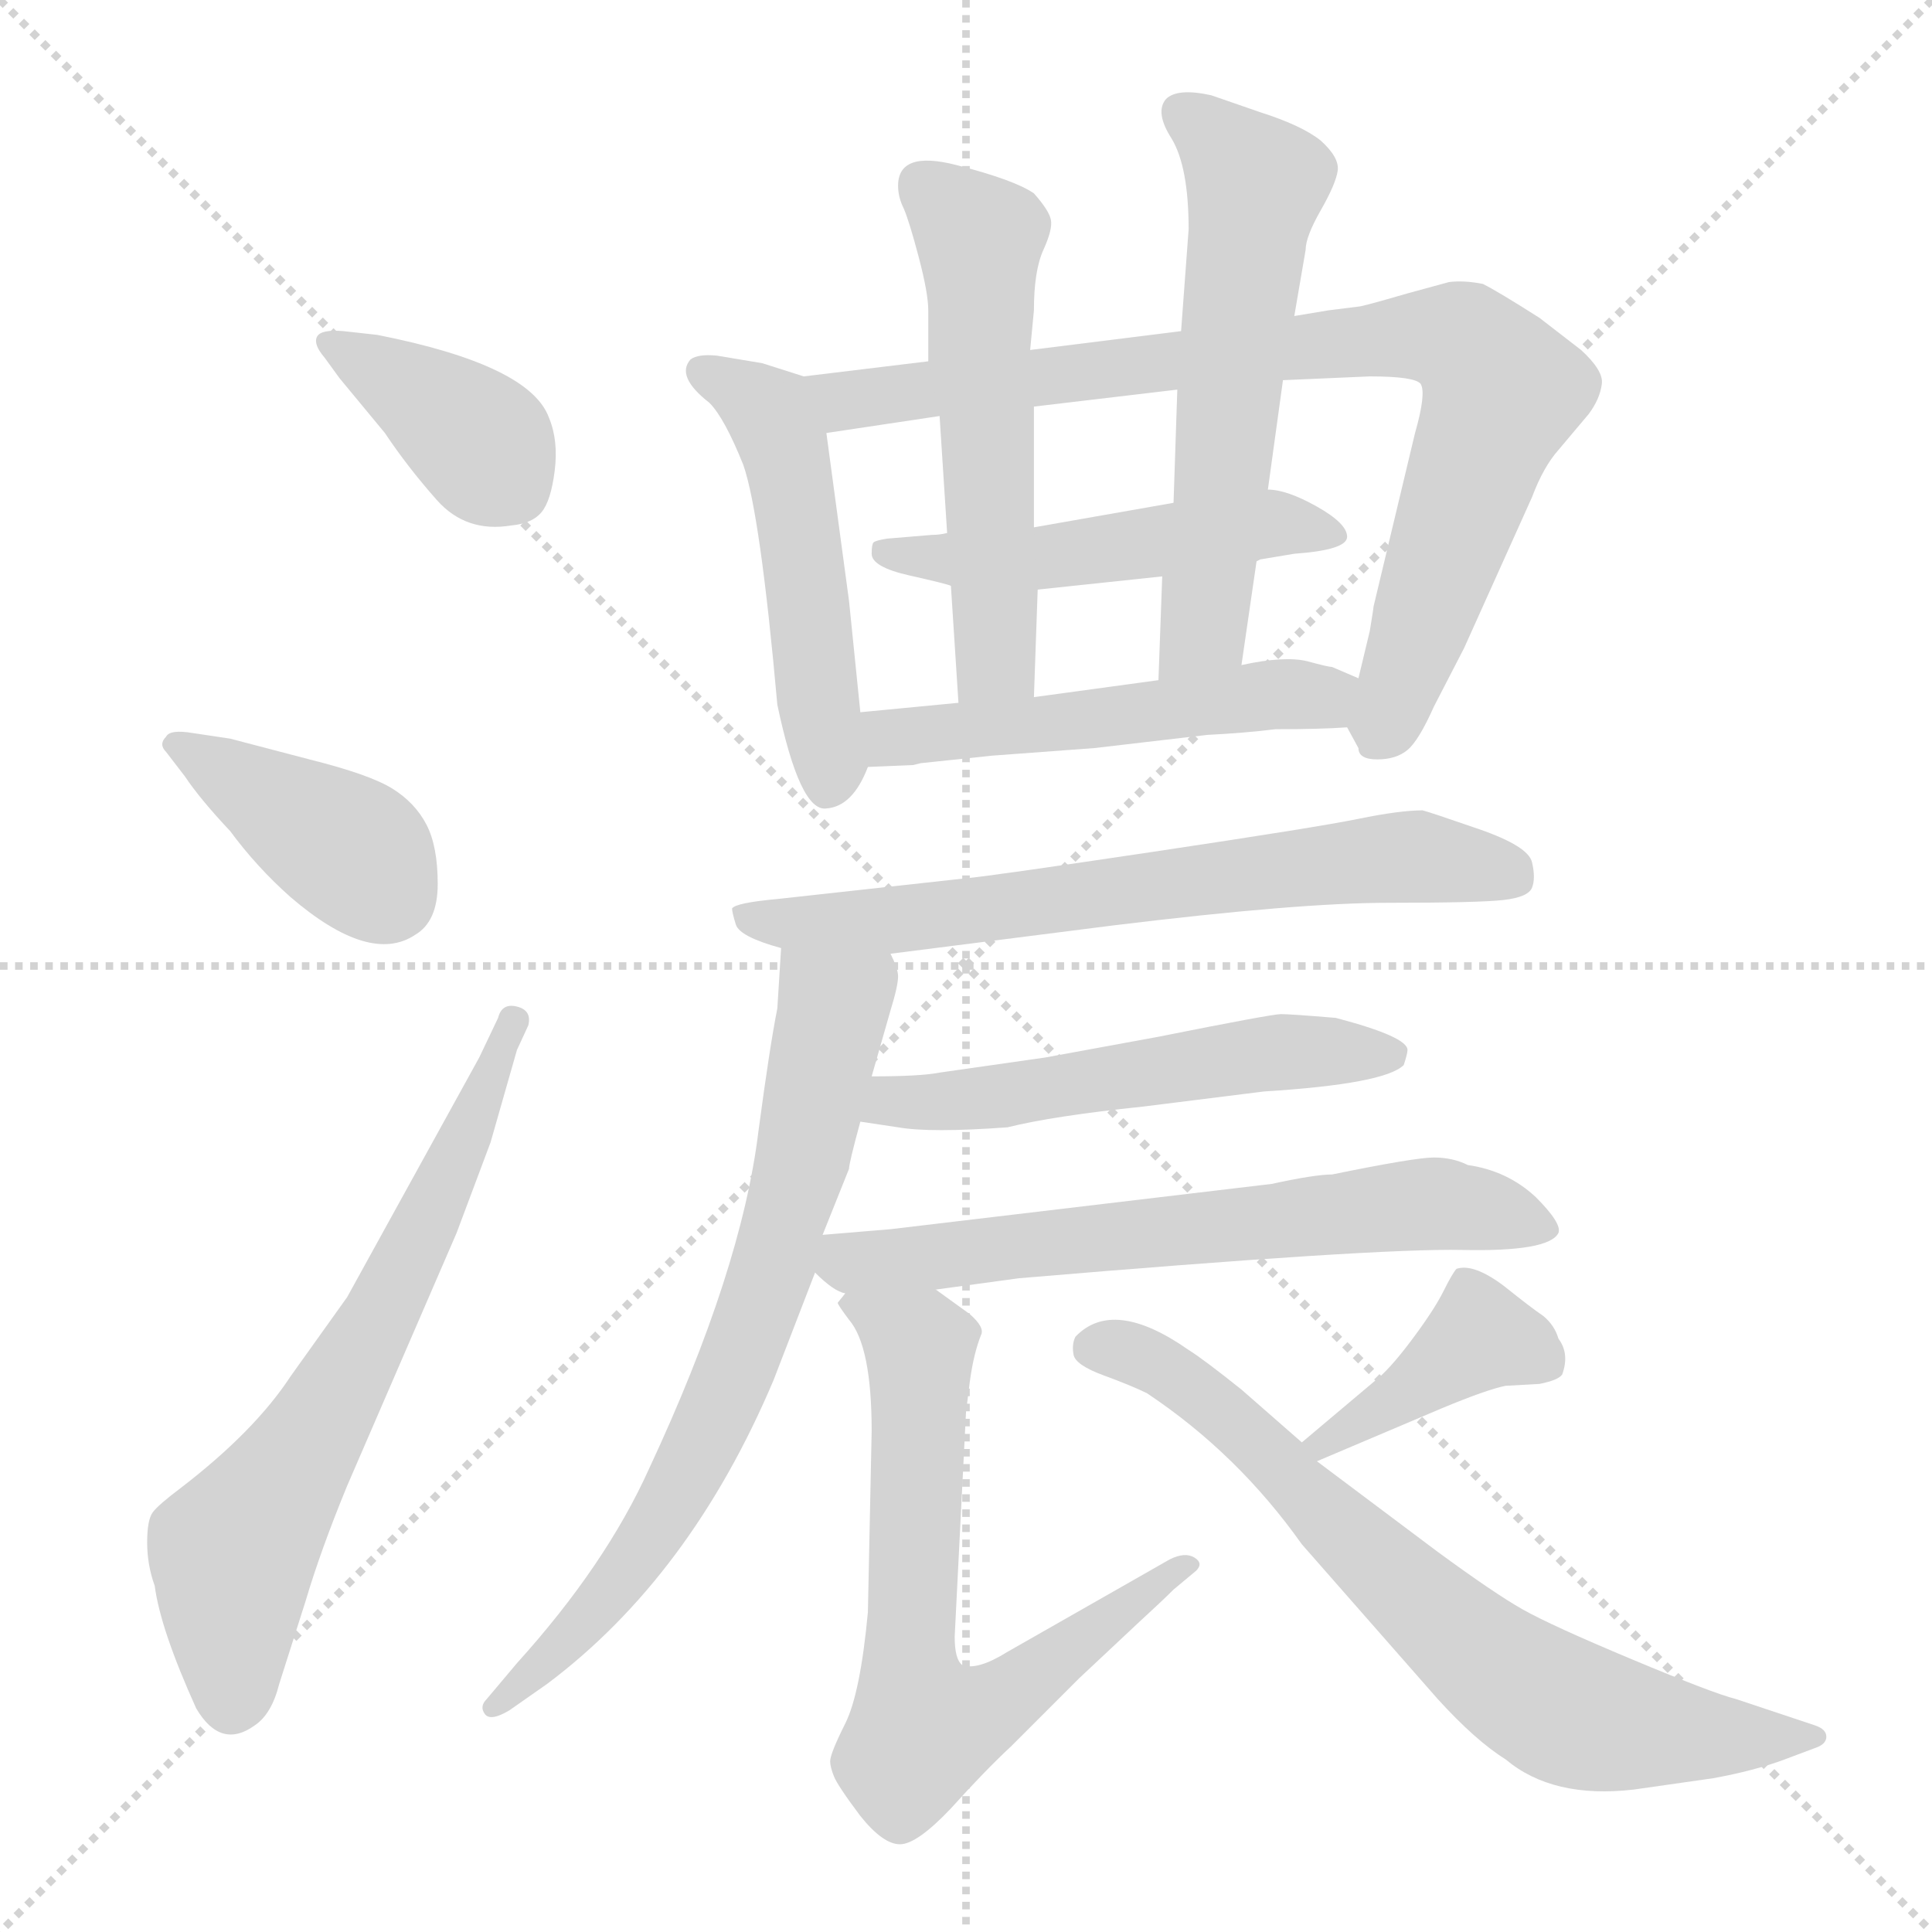<svg xmlns="http://www.w3.org/2000/svg" version="1.1" viewBox="0 0 1024 1024">
  <g stroke="lightgray" stroke-dasharray="1,1" stroke-width="1" transform="scale(4, 4)">
    <line x1="0" y1="0" x2="256" y2="256" />
    <line x1="256" y1="0" x2="0" y2="256" />
    <line x1="128" y1="0" x2="128" y2="256" />
    <line x1="0" y1="128" x2="256" y2="128" />
  </g>
  <g transform="scale(1.0, -1.0) translate(0.0, -830.50)">
    <style type="text/css">
      
        @keyframes keyframes0 {
          from {
            stroke: blue;
            stroke-dashoffset: 382;
            stroke-width: 128;
          }
          55% {
            animation-timing-function: step-end;
            stroke: blue;
            stroke-dashoffset: 0;
            stroke-width: 128;
          }
          to {
            stroke: black;
            stroke-width: 1024;
          }
        }
        #make-me-a-hanzi-animation-0 {
          animation: keyframes0 0.561s both;
          animation-delay: 0s;
          animation-timing-function: linear;
        }
      
        @keyframes keyframes1 {
          from {
            stroke: blue;
            stroke-dashoffset: 391;
            stroke-width: 128;
          }
          56% {
            animation-timing-function: step-end;
            stroke: blue;
            stroke-dashoffset: 0;
            stroke-width: 128;
          }
          to {
            stroke: black;
            stroke-width: 1024;
          }
        }
        #make-me-a-hanzi-animation-1 {
          animation: keyframes1 0.568s both;
          animation-delay: 0.561s;
          animation-timing-function: linear;
        }
      
        @keyframes keyframes2 {
          from {
            stroke: blue;
            stroke-dashoffset: 654;
            stroke-width: 128;
          }
          68% {
            animation-timing-function: step-end;
            stroke: blue;
            stroke-dashoffset: 0;
            stroke-width: 128;
          }
          to {
            stroke: black;
            stroke-width: 1024;
          }
        }
        #make-me-a-hanzi-animation-2 {
          animation: keyframes2 0.782s both;
          animation-delay: 1.129s;
          animation-timing-function: linear;
        }
      
        @keyframes keyframes3 {
          from {
            stroke: blue;
            stroke-dashoffset: 497;
            stroke-width: 128;
          }
          62% {
            animation-timing-function: step-end;
            stroke: blue;
            stroke-dashoffset: 0;
            stroke-width: 128;
          }
          to {
            stroke: black;
            stroke-width: 1024;
          }
        }
        #make-me-a-hanzi-animation-3 {
          animation: keyframes3 0.654s both;
          animation-delay: 1.911s;
          animation-timing-function: linear;
        }
      
        @keyframes keyframes4 {
          from {
            stroke: blue;
            stroke-dashoffset: 828;
            stroke-width: 128;
          }
          73% {
            animation-timing-function: step-end;
            stroke: blue;
            stroke-dashoffset: 0;
            stroke-width: 128;
          }
          to {
            stroke: black;
            stroke-width: 1024;
          }
        }
        #make-me-a-hanzi-animation-4 {
          animation: keyframes4 0.924s both;
          animation-delay: 2.566s;
          animation-timing-function: linear;
        }
      
        @keyframes keyframes5 {
          from {
            stroke: blue;
            stroke-dashoffset: 497;
            stroke-width: 128;
          }
          62% {
            animation-timing-function: step-end;
            stroke: blue;
            stroke-dashoffset: 0;
            stroke-width: 128;
          }
          to {
            stroke: black;
            stroke-width: 1024;
          }
        }
        #make-me-a-hanzi-animation-5 {
          animation: keyframes5 0.654s both;
          animation-delay: 3.49s;
          animation-timing-function: linear;
        }
      
        @keyframes keyframes6 {
          from {
            stroke: blue;
            stroke-dashoffset: 542;
            stroke-width: 128;
          }
          64% {
            animation-timing-function: step-end;
            stroke: blue;
            stroke-dashoffset: 0;
            stroke-width: 128;
          }
          to {
            stroke: black;
            stroke-width: 1024;
          }
        }
        #make-me-a-hanzi-animation-6 {
          animation: keyframes6 0.691s both;
          animation-delay: 4.144s;
          animation-timing-function: linear;
        }
      
        @keyframes keyframes7 {
          from {
            stroke: blue;
            stroke-dashoffset: 575;
            stroke-width: 128;
          }
          65% {
            animation-timing-function: step-end;
            stroke: blue;
            stroke-dashoffset: 0;
            stroke-width: 128;
          }
          to {
            stroke: black;
            stroke-width: 1024;
          }
        }
        #make-me-a-hanzi-animation-7 {
          animation: keyframes7 0.718s both;
          animation-delay: 4.835s;
          animation-timing-function: linear;
        }
      
        @keyframes keyframes8 {
          from {
            stroke: blue;
            stroke-dashoffset: 507;
            stroke-width: 128;
          }
          62% {
            animation-timing-function: step-end;
            stroke: blue;
            stroke-dashoffset: 0;
            stroke-width: 128;
          }
          to {
            stroke: black;
            stroke-width: 1024;
          }
        }
        #make-me-a-hanzi-animation-8 {
          animation: keyframes8 0.663s both;
          animation-delay: 5.553s;
          animation-timing-function: linear;
        }
      
        @keyframes keyframes9 {
          from {
            stroke: blue;
            stroke-dashoffset: 669;
            stroke-width: 128;
          }
          69% {
            animation-timing-function: step-end;
            stroke: blue;
            stroke-dashoffset: 0;
            stroke-width: 128;
          }
          to {
            stroke: black;
            stroke-width: 1024;
          }
        }
        #make-me-a-hanzi-animation-9 {
          animation: keyframes9 0.794s both;
          animation-delay: 6.216s;
          animation-timing-function: linear;
        }
      
        @keyframes keyframes10 {
          from {
            stroke: blue;
            stroke-dashoffset: 710;
            stroke-width: 128;
          }
          70% {
            animation-timing-function: step-end;
            stroke: blue;
            stroke-dashoffset: 0;
            stroke-width: 128;
          }
          to {
            stroke: black;
            stroke-width: 1024;
          }
        }
        #make-me-a-hanzi-animation-10 {
          animation: keyframes10 0.828s both;
          animation-delay: 7.01s;
          animation-timing-function: linear;
        }
      
        @keyframes keyframes11 {
          from {
            stroke: blue;
            stroke-dashoffset: 535;
            stroke-width: 128;
          }
          64% {
            animation-timing-function: step-end;
            stroke: blue;
            stroke-dashoffset: 0;
            stroke-width: 128;
          }
          to {
            stroke: black;
            stroke-width: 1024;
          }
        }
        #make-me-a-hanzi-animation-11 {
          animation: keyframes11 0.685s both;
          animation-delay: 7.838s;
          animation-timing-function: linear;
        }
      
        @keyframes keyframes12 {
          from {
            stroke: blue;
            stroke-dashoffset: 638;
            stroke-width: 128;
          }
          67% {
            animation-timing-function: step-end;
            stroke: blue;
            stroke-dashoffset: 0;
            stroke-width: 128;
          }
          to {
            stroke: black;
            stroke-width: 1024;
          }
        }
        #make-me-a-hanzi-animation-12 {
          animation: keyframes12 0.769s both;
          animation-delay: 8.523s;
          animation-timing-function: linear;
        }
      
        @keyframes keyframes13 {
          from {
            stroke: blue;
            stroke-dashoffset: 666;
            stroke-width: 128;
          }
          68% {
            animation-timing-function: step-end;
            stroke: blue;
            stroke-dashoffset: 0;
            stroke-width: 128;
          }
          to {
            stroke: black;
            stroke-width: 1024;
          }
        }
        #make-me-a-hanzi-animation-13 {
          animation: keyframes13 0.792s both;
          animation-delay: 9.292s;
          animation-timing-function: linear;
        }
      
        @keyframes keyframes14 {
          from {
            stroke: blue;
            stroke-dashoffset: 395;
            stroke-width: 128;
          }
          56% {
            animation-timing-function: step-end;
            stroke: blue;
            stroke-dashoffset: 0;
            stroke-width: 128;
          }
          to {
            stroke: black;
            stroke-width: 1024;
          }
        }
        #make-me-a-hanzi-animation-14 {
          animation: keyframes14 0.571s both;
          animation-delay: 10.084s;
          animation-timing-function: linear;
        }
      
        @keyframes keyframes15 {
          from {
            stroke: blue;
            stroke-dashoffset: 711;
            stroke-width: 128;
          }
          70% {
            animation-timing-function: step-end;
            stroke: blue;
            stroke-dashoffset: 0;
            stroke-width: 128;
          }
          to {
            stroke: black;
            stroke-width: 1024;
          }
        }
        #make-me-a-hanzi-animation-15 {
          animation: keyframes15 0.829s both;
          animation-delay: 10.656s;
          animation-timing-function: linear;
        }
      
    </style>
    
      <path d="M 180 630 L 204 601 Q 216 583 231.5 565.5 Q 247 548 271 552 Q 282 553 287 559 Q 292 565 294 581 Q 296 597 291 609 Q 281 637 200 653 L 182 655 Q 170 656 168 652 Q 166 648 172 641 L 180 630 Z" fill="lightgray" />
    
      <path d="M 102 442 Q 90 444 88 440 Q 84 436 88 432 L 98 419 Q 106 407 122 390 Q 136 371 154 355 Q 196 319 220 335 Q 232 342 232 362 Q 232 382 226 393.5 Q 220 405 208 412.5 Q 196 420 164 428 L 122 439 L 102 442 Z" fill="lightgray" />
    
      <path d="M 254 270 L 184 143 L 154 101 Q 135 72 96 42 Q 84 33 81 29 Q 78 25 78 13 Q 78 1 82 -10 Q 85 -33 104 -75 Q 117 -97 135 -84 Q 144 -78 148 -62 L 162 -18 Q 170 9 184 43 L 242 177 L 260 225 L 274 274 L 280 287 Q 282 295 274 297 Q 266 299 264 291 L 254 270 Z" fill="lightgray" />
    
      <path d="M 456 453 L 450 512 L 438 601 C 434 628 434 628 426 631 L 404 638 L 380 642 Q 370 643 366 640 Q 358 631 376 617 Q 384 609 394 584 Q 403 558 412 457 Q 424 400 438 402 Q 452 403 460 424 C 461 426 459 423 456 453 Z" fill="lightgray" />
    
      <path d="M 680 629 L 726 631 Q 750 631 753 627 Q 756 622 750 601 L 728 509 Q 728 508 726 496 L 720 471 C 714 445 714 445 714 445 L 720 434 Q 720 428 730 428 Q 740 428 746 433 Q 752 438 760 456 L 776 487 L 812 567 Q 818 583 826 592 L 842 611 Q 848 619 849 627 Q 850 634 838 645 L 816 662 Q 794 676 786 680 Q 776 682 768 681 L 746 675 Q 722 668 720 668 L 704 666 L 686 663 L 626 655 L 546 645 L 492 639 L 426 631 C 396 627 408 597 438 601 L 498 610 L 548 615 L 624 624 L 680 629 Z" fill="lightgray" />
    
      <path d="M 666 533 L 668 534 L 686 537 Q 714 539 714 546 Q 714 553 698 562 Q 682 571 672 571 L 622 564 L 548 551 L 502 548 Q 498 547 494 547 L 470 545 Q 464 544 463 543 Q 462 542 462 537 Q 462 530 482 525.5 Q 502 521 504 520 L 550 518 L 616 525 L 666 533 Z" fill="lightgray" />
    
      <path d="M 548 551 L 548 615 L 546 645 L 548 666 Q 548 687 553 698 Q 558 709 557 714 Q 556 719 548 728 Q 538 735 507 743 Q 476 751 476 732 Q 476 726 479 720 Q 482 713 487 694 Q 492 675 492 666 L 492 639 L 498 610 L 502 548 L 504 520 L 508 458 C 510 428 547 431 548 461 L 550 518 L 548 551 Z" fill="lightgray" />
    
      <path d="M 658 478 L 666 533 L 672 571 L 680 629 L 686 663 L 692 698 Q 692 705 700 719 Q 708 733 709 740 Q 710 747 700 756 Q 690 764 668 771 L 642 780 Q 624 784 618 778 Q 612 771 621 757 Q 630 742 630 709 L 626 655 L 624 624 L 622 564 L 616 525 L 614 470 C 613 440 654 448 658 478 Z" fill="lightgray" />
    
      <path d="M 720 471 L 706 477 Q 704 477 693 480 Q 681 483 658 478 L 614 470 L 548 461 L 508 458 L 456 453 C 426 450 430 423 460 424 L 484 425 L 488 426 L 526 430 L 580 434 L 640 441 Q 660 442 676 444 Q 700 444 714 445 C 744 447 748 459 720 471 Z" fill="lightgray" />
    
      <path d="M 472 325 L 590 340 Q 688 352 736 352 Q 784 352 797 353.5 Q 810 355 812 360 Q 814 365 812 373.5 Q 810 382 784 391 Q 758 400 754 401 Q 742 401 720 396.5 Q 698 392 611 379 Q 524 366 512 365 L 412 354 Q 390 352 388 349 Q 388 347 390 340.5 Q 392 334 414 328 L 472 325 Z" fill="lightgray" />
    
      <path d="M 436 176 L 450 211 Q 450 214 456 236 L 462 260 L 472 295 Q 476 308 476 313 Q 476 317 472 325 C 464 354 416 358 414 328 L 412 296 Q 408 276 402 231 Q 393 157 344 52 Q 321 1 274 -51 L 258 -70 Q 254 -74 257 -78 Q 260 -82 270 -76 L 290 -62 Q 366 -5 410 99 L 432 156 L 436 176 Z" fill="lightgray" />
    
      <path d="M 456 236 L 476 233 Q 493 230 534 233 Q 558 239 606 244 L 670 252 Q 734 256 744 266 Q 746 272 746 274 Q 746 281 708 291 Q 684 293 679 293 Q 674 293 614 281 L 554 270 L 498 262 Q 488 260 462 260 C 432 260 426 240 456 236 Z" fill="lightgray" />
    
      <path d="M 496 147 L 540 153 Q 729 169 775 168 Q 821 167 826 177 Q 828 182 814 196 Q 799 210 778 213 Q 770 217 760 217 Q 750 217 706 208 Q 697 208 674 203 L 472 179 Q 460 178 436 176 C 411 174 411 174 432 156 Q 442 146 448 145 L 496 147 Z" fill="lightgray" />
    
      <path d="M 448 145 L 444 140 Q 444 139 450 131 Q 462 117 462 72 L 460 -24 Q 456 -67 448 -83 Q 440 -99 440 -103 Q 440 -106 442 -111 Q 444 -116 456 -132 Q 468 -147 477 -147 Q 486 -147 504 -128 Q 522 -108 536 -95 L 572 -59 L 604 -29 Q 616 -18 622 -12 L 634 -2 Q 638 2 633 5 Q 628 8 620 4 L 534 -45 Q 518 -55 510 -52 Q 506 -49 506 -37 L 512 82 L 514 98 Q 516 113 520 123 Q 522 127 514 134 L 496 147 C 472 165 448 175 448 145 Z" fill="lightgray" />
    
      <path d="M 698 56 L 764 84 Q 788 94 798 96 L 816 97 Q 826 99 828 102 Q 832 113 826 121 Q 824 128 818 133 Q 812 137 797 149 Q 781 161 772 158 Q 770 156 765 146 Q 760 136 748 120 Q 736 104 728 98 L 690 66 C 667 47 670 44 698 56 Z" fill="lightgray" />
    
      <path d="M 690 66 L 658 94 Q 638 110 630 115 Q 590 143 570 122 Q 568 118 569 112.5 Q 570 107 585 101.5 Q 600 96 608 92 Q 656 60 690 12 L 762 -70 Q 782 -92 798 -102 Q 823 -123 866 -118 L 908 -112 Q 930 -108 946 -102 L 962 -96 Q 968 -94 968 -90 Q 968 -86 962 -84 L 950 -80 L 920 -70 Q 908 -67 865 -49 Q 822 -31 807 -22.5 Q 792 -14 762 8 L 698 56 L 690 66 Z" fill="lightgray" />
    
    
      <clipPath id="make-me-a-hanzi-clip-0">
        <path d="M 180 630 L 204 601 Q 216 583 231.5 565.5 Q 247 548 271 552 Q 282 553 287 559 Q 292 565 294 581 Q 296 597 291 609 Q 281 637 200 653 L 182 655 Q 170 656 168 652 Q 166 648 172 641 L 180 630 Z" />
      </clipPath>
      <path clip-path="url(#make-me-a-hanzi-clip-0)" d="M 176 649 L 248 602 L 273 571" fill="none" id="make-me-a-hanzi-animation-0" stroke-dasharray="254 508" stroke-linecap="round" />
    
      <clipPath id="make-me-a-hanzi-clip-1">
        <path d="M 102 442 Q 90 444 88 440 Q 84 436 88 432 L 98 419 Q 106 407 122 390 Q 136 371 154 355 Q 196 319 220 335 Q 232 342 232 362 Q 232 382 226 393.5 Q 220 405 208 412.5 Q 196 420 164 428 L 122 439 L 102 442 Z" />
      </clipPath>
      <path clip-path="url(#make-me-a-hanzi-clip-1)" d="M 96 436 L 189 378 L 204 358" fill="none" id="make-me-a-hanzi-animation-1" stroke-dasharray="263 526" stroke-linecap="round" />
    
      <clipPath id="make-me-a-hanzi-clip-2">
        <path d="M 254 270 L 184 143 L 154 101 Q 135 72 96 42 Q 84 33 81 29 Q 78 25 78 13 Q 78 1 82 -10 Q 85 -33 104 -75 Q 117 -97 135 -84 Q 144 -78 148 -62 L 162 -18 Q 170 9 184 43 L 242 177 L 260 225 L 274 274 L 280 287 Q 282 295 274 297 Q 266 299 264 291 L 254 270 Z" />
      </clipPath>
      <path clip-path="url(#make-me-a-hanzi-clip-2)" d="M 123 -71 L 123 7 L 204 138 L 272 289" fill="none" id="make-me-a-hanzi-animation-2" stroke-dasharray="526 1052" stroke-linecap="round" />
    
      <clipPath id="make-me-a-hanzi-clip-3">
        <path d="M 456 453 L 450 512 L 438 601 C 434 628 434 628 426 631 L 404 638 L 380 642 Q 370 643 366 640 Q 358 631 376 617 Q 384 609 394 584 Q 403 558 412 457 Q 424 400 438 402 Q 452 403 460 424 C 461 426 459 423 456 453 Z" />
      </clipPath>
      <path clip-path="url(#make-me-a-hanzi-clip-3)" d="M 374 634 L 408 611 L 416 591 L 439 414" fill="none" id="make-me-a-hanzi-animation-3" stroke-dasharray="369 738" stroke-linecap="round" />
    
      <clipPath id="make-me-a-hanzi-clip-4">
        <path d="M 680 629 L 726 631 Q 750 631 753 627 Q 756 622 750 601 L 728 509 Q 728 508 726 496 L 720 471 C 714 445 714 445 714 445 L 720 434 Q 720 428 730 428 Q 740 428 746 433 Q 752 438 760 456 L 776 487 L 812 567 Q 818 583 826 592 L 842 611 Q 848 619 849 627 Q 850 634 838 645 L 816 662 Q 794 676 786 680 Q 776 682 768 681 L 746 675 Q 722 668 720 668 L 704 666 L 686 663 L 626 655 L 546 645 L 492 639 L 426 631 C 396 627 408 597 438 601 L 498 610 L 548 615 L 624 624 L 680 629 Z" />
      </clipPath>
      <path clip-path="url(#make-me-a-hanzi-clip-4)" d="M 433 628 L 448 619 L 742 653 L 776 649 L 796 623 L 732 443" fill="none" id="make-me-a-hanzi-animation-4" stroke-dasharray="700 1400" stroke-linecap="round" />
    
      <clipPath id="make-me-a-hanzi-clip-5">
        <path d="M 666 533 L 668 534 L 686 537 Q 714 539 714 546 Q 714 553 698 562 Q 682 571 672 571 L 622 564 L 548 551 L 502 548 Q 498 547 494 547 L 470 545 Q 464 544 463 543 Q 462 542 462 537 Q 462 530 482 525.5 Q 502 521 504 520 L 550 518 L 616 525 L 666 533 Z" />
      </clipPath>
      <path clip-path="url(#make-me-a-hanzi-clip-5)" d="M 468 539 L 555 535 L 668 553 L 707 547" fill="none" id="make-me-a-hanzi-animation-5" stroke-dasharray="369 738" stroke-linecap="round" />
    
      <clipPath id="make-me-a-hanzi-clip-6">
        <path d="M 548 551 L 548 615 L 546 645 L 548 666 Q 548 687 553 698 Q 558 709 557 714 Q 556 719 548 728 Q 538 735 507 743 Q 476 751 476 732 Q 476 726 479 720 Q 482 713 487 694 Q 492 675 492 666 L 492 639 L 498 610 L 502 548 L 504 520 L 508 458 C 510 428 547 431 548 461 L 550 518 L 548 551 Z" />
      </clipPath>
      <path clip-path="url(#make-me-a-hanzi-clip-6)" d="M 488 733 L 519 704 L 528 483 L 514 466" fill="none" id="make-me-a-hanzi-animation-6" stroke-dasharray="414 828" stroke-linecap="round" />
    
      <clipPath id="make-me-a-hanzi-clip-7">
        <path d="M 658 478 L 666 533 L 672 571 L 680 629 L 686 663 L 692 698 Q 692 705 700 719 Q 708 733 709 740 Q 710 747 700 756 Q 690 764 668 771 L 642 780 Q 624 784 618 778 Q 612 771 621 757 Q 630 742 630 709 L 626 655 L 624 624 L 622 564 L 616 525 L 614 470 C 613 440 654 448 658 478 Z" />
      </clipPath>
      <path clip-path="url(#make-me-a-hanzi-clip-7)" d="M 626 771 L 666 733 L 638 498 L 620 477" fill="none" id="make-me-a-hanzi-animation-7" stroke-dasharray="447 894" stroke-linecap="round" />
    
      <clipPath id="make-me-a-hanzi-clip-8">
        <path d="M 720 471 L 706 477 Q 704 477 693 480 Q 681 483 658 478 L 614 470 L 548 461 L 508 458 L 456 453 C 426 450 430 423 460 424 L 484 425 L 488 426 L 526 430 L 580 434 L 640 441 Q 660 442 676 444 Q 700 444 714 445 C 744 447 748 459 720 471 Z" />
      </clipPath>
      <path clip-path="url(#make-me-a-hanzi-clip-8)" d="M 463 447 L 482 440 L 668 462 L 700 461 L 710 467" fill="none" id="make-me-a-hanzi-animation-8" stroke-dasharray="379 758" stroke-linecap="round" />
    
      <clipPath id="make-me-a-hanzi-clip-9">
        <path d="M 472 325 L 590 340 Q 688 352 736 352 Q 784 352 797 353.5 Q 810 355 812 360 Q 814 365 812 373.5 Q 810 382 784 391 Q 758 400 754 401 Q 742 401 720 396.5 Q 698 392 611 379 Q 524 366 512 365 L 412 354 Q 390 352 388 349 Q 388 347 390 340.5 Q 392 334 414 328 L 472 325 Z" />
      </clipPath>
      <path clip-path="url(#make-me-a-hanzi-clip-9)" d="M 393 346 L 409 341 L 477 343 L 742 376 L 802 367" fill="none" id="make-me-a-hanzi-animation-9" stroke-dasharray="541 1082" stroke-linecap="round" />
    
      <clipPath id="make-me-a-hanzi-clip-10">
        <path d="M 436 176 L 450 211 Q 450 214 456 236 L 462 260 L 472 295 Q 476 308 476 313 Q 476 317 472 325 C 464 354 416 358 414 328 L 412 296 Q 408 276 402 231 Q 393 157 344 52 Q 321 1 274 -51 L 258 -70 Q 254 -74 257 -78 Q 260 -82 270 -76 L 290 -62 Q 366 -5 410 99 L 432 156 L 436 176 Z" />
      </clipPath>
      <path clip-path="url(#make-me-a-hanzi-clip-10)" d="M 421 322 L 442 297 L 422 202 L 394 114 L 337 4 L 263 -75" fill="none" id="make-me-a-hanzi-animation-10" stroke-dasharray="582 1164" stroke-linecap="round" />
    
      <clipPath id="make-me-a-hanzi-clip-11">
        <path d="M 456 236 L 476 233 Q 493 230 534 233 Q 558 239 606 244 L 670 252 Q 734 256 744 266 Q 746 272 746 274 Q 746 281 708 291 Q 684 293 679 293 Q 674 293 614 281 L 554 270 L 498 262 Q 488 260 462 260 C 432 260 426 240 456 236 Z" />
      </clipPath>
      <path clip-path="url(#make-me-a-hanzi-clip-11)" d="M 462 241 L 473 247 L 548 252 L 628 267 L 738 272" fill="none" id="make-me-a-hanzi-animation-11" stroke-dasharray="407 814" stroke-linecap="round" />
    
      <clipPath id="make-me-a-hanzi-clip-12">
        <path d="M 496 147 L 540 153 Q 729 169 775 168 Q 821 167 826 177 Q 828 182 814 196 Q 799 210 778 213 Q 770 217 760 217 Q 750 217 706 208 Q 697 208 674 203 L 472 179 Q 460 178 436 176 C 411 174 411 174 432 156 Q 442 146 448 145 L 496 147 Z" />
      </clipPath>
      <path clip-path="url(#make-me-a-hanzi-clip-12)" d="M 444 169 L 453 161 L 489 163 L 751 192 L 820 179" fill="none" id="make-me-a-hanzi-animation-12" stroke-dasharray="510 1020" stroke-linecap="round" />
    
      <clipPath id="make-me-a-hanzi-clip-13">
        <path d="M 448 145 L 444 140 Q 444 139 450 131 Q 462 117 462 72 L 460 -24 Q 456 -67 448 -83 Q 440 -99 440 -103 Q 440 -106 442 -111 Q 444 -116 456 -132 Q 468 -147 477 -147 Q 486 -147 504 -128 Q 522 -108 536 -95 L 572 -59 L 604 -29 Q 616 -18 622 -12 L 634 -2 Q 638 2 633 5 Q 628 8 620 4 L 534 -45 Q 518 -55 510 -52 Q 506 -49 506 -37 L 512 82 L 514 98 Q 516 113 520 123 Q 522 127 514 134 L 496 147 C 472 165 448 175 448 145 Z" />
      </clipPath>
      <path clip-path="url(#make-me-a-hanzi-clip-13)" d="M 451 138 L 487 117 L 481 -36 L 489 -86 L 525 -75 L 627 1" fill="none" id="make-me-a-hanzi-animation-13" stroke-dasharray="538 1076" stroke-linecap="round" />
    
      <clipPath id="make-me-a-hanzi-clip-14">
        <path d="M 698 56 L 764 84 Q 788 94 798 96 L 816 97 Q 826 99 828 102 Q 832 113 826 121 Q 824 128 818 133 Q 812 137 797 149 Q 781 161 772 158 Q 770 156 765 146 Q 760 136 748 120 Q 736 104 728 98 L 690 66 C 667 47 670 44 698 56 Z" />
      </clipPath>
      <path clip-path="url(#make-me-a-hanzi-clip-14)" d="M 818 109 L 785 122 L 699 65" fill="none" id="make-me-a-hanzi-animation-14" stroke-dasharray="267 534" stroke-linecap="round" />
    
      <clipPath id="make-me-a-hanzi-clip-15">
        <path d="M 690 66 L 658 94 Q 638 110 630 115 Q 590 143 570 122 Q 568 118 569 112.5 Q 570 107 585 101.5 Q 600 96 608 92 Q 656 60 690 12 L 762 -70 Q 782 -92 798 -102 Q 823 -123 866 -118 L 908 -112 Q 930 -108 946 -102 L 962 -96 Q 968 -94 968 -90 Q 968 -86 962 -84 L 950 -80 L 920 -70 Q 908 -67 865 -49 Q 822 -31 807 -22.5 Q 792 -14 762 8 L 698 56 L 690 66 Z" />
      </clipPath>
      <path clip-path="url(#make-me-a-hanzi-clip-15)" d="M 579 116 L 614 109 L 643 87 L 780 -44 L 830 -77 L 898 -89 L 962 -90" fill="none" id="make-me-a-hanzi-animation-15" stroke-dasharray="583 1166" stroke-linecap="round" />
    
  </g>
</svg>